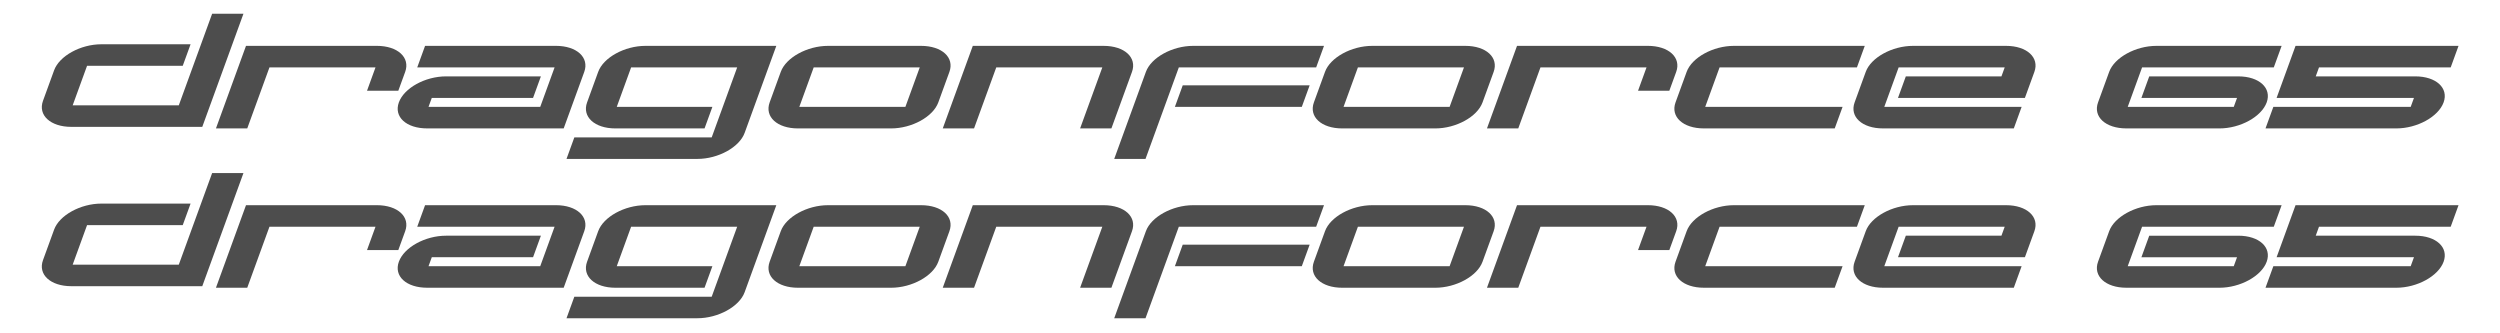 <?xml version="1.0" encoding="UTF-8" standalone="no"?>
<!-- Created with Inkscape (http://www.inkscape.org/) -->

<svg
   width="30cm"
   height="4cm"
   viewBox="0 0 300 40"
   version="1.1"
   id="svg5"
   sodipodi:docname="DF65-DragonForce65.svg"
   inkscape:version="1.1.1 (3bf5ae0d25, 2021-09-20)"
   xmlns:inkscape="http://www.inkscape.org/namespaces/inkscape"
   xmlns:sodipodi="http://sodipodi.sourceforge.net/DTD/sodipodi-0.dtd"
   xmlns="http://www.w3.org/2000/svg"
   xmlns:svg="http://www.w3.org/2000/svg">
  <sodipodi:namedview
     id="namedview7"
     pagecolor="#ffffff"
     bordercolor="#666666"
     borderopacity="1.0"
     inkscape:pageshadow="2"
     inkscape:pageopacity="0.0"
     inkscape:pagecheckerboard="0"
     inkscape:document-units="mm"
     showgrid="false"
     units="cm"
     width="300cm"
     inkscape:zoom="1.6607238"
     inkscape:cx="566.92148"
     inkscape:cy="189.07419"
     inkscape:window-width="3440"
     inkscape:window-height="1369"
     inkscape:window-x="-8"
     inkscape:window-y="-8"
     inkscape:window-maximized="1"
     inkscape:current-layer="layer1" />
  <defs
     id="defs2">
    <clipPath
       clipPathUnits="userSpaceOnUse"
       id="clipPath2686">
      <path
         d="m 49.346,536.152 h 538.583 v 31.934 H 49.346 Z"
         id="path2684" />
    </clipPath>
    <clipPath
       clipPathUnits="userSpaceOnUse"
       id="clipPath2686-8">
      <path
         d="m 49.346,536.152 h 538.583 v 31.934 H 49.346 Z"
         id="path2684-3" />
    </clipPath>
  </defs>
  <g
     inkscape:label="Ebene 1"
     inkscape:groupmode="layer"
     id="layer1">
    <g
       id="g9019"
       transform="matrix(1.529,0,0,1.529,-12.596,-174.638)"
       style="fill:#4d4d4d">
      <g
         id="g2680"
         transform="matrix(0.353,0,0,-0.353,-6.217,315.831)"
         style="fill:#4d4d4d">
        <g
           id="g2682"
           clip-path="url(#clipPath2686)"
           style="fill:#4d4d4d">
          <path
             d="M 85.921,542.938 H 56.814 c -4.641,0 -7.468,2.594 -6.306,5.788 l 2.471,6.787 c 1.162,3.193 5.878,5.788 10.519,5.788 h 19.823 l -1.743,-4.79 H 60.304 l -3.196,-8.781 h 23.595 l 7.41,20.357 h 6.962 z"
             style="fill:#4d4d4d;fill-opacity:1;fill-rule:nonzero;stroke:none"
             id="path2688" />
        </g>
      </g>
      <path
         d="m 39.499,121.337 h -2.456 l 0.666,-1.831 h -8.323 l -1.743,4.788 h -2.456 l 2.358,-6.478 h 10.268 c 1.638,0 2.635,0.915 2.225,2.042 z"
         style="fill:#4d4d4d;fill-opacity:1;fill-rule:nonzero;stroke:none;stroke-width:0.353"
         id="path2690" />
      <path
         d="M 52.478,124.295 H 41.767 c -1.655,0 -2.635,-0.915 -2.225,-2.042 0.41,-1.126 2.057,-2.042 3.711,-2.042 h 7.436 l -0.615,1.69 H 42.126 l -0.256,0.703 h 8.767 l 1.127,-3.098 h -10.78 l 0.615,-1.69 h 10.268 c 1.638,0 2.635,0.915 2.225,2.042 z"
         style="fill:#4d4d4d;fill-opacity:1;fill-rule:nonzero;stroke:none;stroke-width:0.353"
         id="path2692" />
      <path
         d="m 66.679,124.647 c -0.41,1.126 -2.074,2.042 -3.711,2.042 H 52.699 l 0.615,-1.69 h 10.78 l 1.999,-5.492 h -8.323 l -1.127,3.098 h 7.505 l -0.615,1.691 H 56.539 c -1.637,0 -2.634,-0.915 -2.225,-2.042 l 0.871,-2.395 c 0.41,-1.127 2.074,-2.042 3.711,-2.042 H 69.165 Z"
         style="fill:#4d4d4d;fill-opacity:1;fill-rule:nonzero;stroke:none;stroke-width:0.353"
         id="path2694" />
      <path
         d="m 79.295,122.605 1.127,-3.098 h -8.323 l -1.128,3.098 z m 2.584,-0.352 c -0.409,1.127 -2.074,2.043 -3.711,2.043 h -7.3 c -1.637,0 -2.635,-0.916 -2.225,-2.043 l 0.871,-2.394 c 0.41,-1.126 2.074,-2.042 3.711,-2.042 h 7.3 c 1.638,0 2.635,0.915 2.225,2.042 z"
         style="fill:#4d4d4d;fill-opacity:1;fill-rule:nonzero;stroke:none;stroke-width:0.353"
         id="path2696" />
      <path
         d="m 95.464,124.295 h -2.456 l 1.743,-4.788 h -8.324 l -1.743,4.788 H 82.228 l 2.358,-6.478 h 10.268 c 1.638,0 2.635,0.915 2.225,2.042 z"
         style="fill:#4d4d4d;fill-opacity:1;fill-rule:nonzero;stroke:none;stroke-width:0.353"
         id="path2698" />
      <path
         d="m 110.407,122.605 h -9.961 l 0.615,-1.689 h 9.961 z m 1.127,-3.098 h -10.779 l -2.614,7.182 h -2.456 l 2.486,-6.83 c 0.41,-1.126 2.074,-2.042 3.71,-2.042 h 10.268 z"
         style="fill:#4d4d4d;fill-opacity:1;fill-rule:nonzero;stroke:none;stroke-width:0.353"
         id="path2700" />
      <path
         d="m 122.007,122.605 1.127,-3.098 h -8.324 l -1.127,3.098 z m 2.584,-0.352 c -0.409,1.127 -2.074,2.043 -3.711,2.043 h -7.3 c -1.637,0 -2.634,-0.916 -2.224,-2.043 l 0.871,-2.394 c 0.41,-1.126 2.073,-2.042 3.711,-2.042 h 7.3 c 1.638,0 2.635,0.915 2.225,2.042 z"
         style="fill:#4d4d4d;fill-opacity:1;fill-rule:nonzero;stroke:none;stroke-width:0.353"
         id="path2702" />
      <path
         d="m 139.252,121.337 h -2.456 l 0.666,-1.831 h -8.324 l -1.742,4.788 h -2.456 l 2.358,-6.478 h 10.268 c 1.638,0 2.635,0.915 2.225,2.042 z"
         style="fill:#4d4d4d;fill-opacity:1;fill-rule:nonzero;stroke:none;stroke-width:0.353"
         id="path2704" />
      <path
         d="m 152.232,124.295 h -10.268 c -1.638,0 -2.635,-0.915 -2.225,-2.042 l 0.871,-2.394 c 0.41,-1.126 2.075,-2.042 3.712,-2.042 h 10.268 l -0.615,1.69 h -10.78 l -1.127,3.098 h 10.78 z"
         style="fill:#4d4d4d;fill-opacity:1;fill-rule:nonzero;stroke:none;stroke-width:0.353"
         id="path2706" />
      <path
         d="m 166.287,124.295 h -10.268 c -1.638,0 -2.635,-0.915 -2.225,-2.042 l 0.872,-2.394 c 0.41,-1.126 2.074,-2.042 3.711,-2.042 h 7.3 c 1.637,0 2.635,0.915 2.224,2.042 l -0.743,2.042 h -9.961 l 0.615,-1.69 h 7.505 l 0.256,-0.704 h -8.324 l -1.127,3.098 h 10.779 z"
         style="fill:#4d4d4d;fill-opacity:1;fill-rule:nonzero;stroke:none;stroke-width:0.353"
         id="path2708" />
      <path
         d="m 182.424,124.295 h -7.3 c -1.638,0 -2.635,-0.915 -2.225,-2.042 l 0.872,-2.394 c 0.41,-1.126 2.074,-2.042 3.711,-2.042 h 9.824 l -0.615,1.69 h -10.337 l -1.127,3.098 h 8.323 l 0.256,-0.703 h -7.505 l 0.615,-1.69 h 6.993 c 1.638,0 2.635,0.916 2.225,2.042 -0.41,1.127 -2.074,2.042 -3.712,2.042"
         style="fill:#4d4d4d;fill-opacity:1;fill-rule:nonzero;stroke:none;stroke-width:0.353"
         id="path2710" />
      <path
         d="m 196.309,124.295 h -10.268 l 0.616,-1.691 h 10.779 l 0.256,-0.703 h -10.78 l 1.486,-4.084 h 12.792 l -0.615,1.69 h -10.336 l -0.256,0.704 h 7.812 c 1.637,0 2.634,0.916 2.224,2.042 -0.41,1.127 -2.074,2.042 -3.711,2.042"
         style="fill:#4d4d4d;fill-opacity:1;fill-rule:nonzero;stroke:none;stroke-width:0.353"
         id="path2712" />
    </g>
    <g
       id="g9019-7"
       transform="matrix(1.529,0,0,1.529,-12.596,-155.519)"
       style="fill:#4d4d4d">
      <g
         id="g2680-3"
         transform="matrix(0.353,0,0,-0.353,-6.217,315.831)"
         style="fill:#4d4d4d">
        <g
           id="g2682-6"
           clip-path="url(#clipPath2686-8)"
           style="fill:#4d4d4d">
          <path
             d="M 85.921,542.938 H 56.814 c -4.641,0 -7.468,2.594 -6.306,5.788 l 2.471,6.787 c 1.162,3.193 5.878,5.788 10.519,5.788 h 19.823 l -1.743,-4.79 H 60.304 l -3.196,-8.781 h 23.595 l 7.41,20.357 h 6.962 z"
             style="fill:#4d4d4d;fill-opacity:1;fill-rule:nonzero;stroke:none"
             id="path2688-8" />
        </g>
      </g>
      <path
         d="m 39.499,121.337 h -2.456 l 0.666,-1.831 h -8.323 l -1.743,4.788 h -2.456 l 2.358,-6.478 h 10.268 c 1.638,0 2.635,0.915 2.225,2.042 z"
         style="fill:#4d4d4d;fill-opacity:1;fill-rule:nonzero;stroke:none;stroke-width:0.353"
         id="path2690-4" />
      <path
         d="M 52.478,124.295 H 41.767 c -1.655,0 -2.635,-0.915 -2.225,-2.042 0.41,-1.126 2.057,-2.042 3.711,-2.042 h 7.436 l -0.615,1.69 H 42.126 l -0.256,0.703 h 8.767 l 1.127,-3.098 h -10.78 l 0.615,-1.69 h 10.268 c 1.638,0 2.635,0.915 2.225,2.042 z"
         style="fill:#4d4d4d;fill-opacity:1;fill-rule:nonzero;stroke:none;stroke-width:0.353"
         id="path2692-7" />
      <path
         d="m 66.679,124.647 c -0.41,1.126 -2.074,2.042 -3.711,2.042 H 52.699 l 0.615,-1.69 h 10.78 l 1.999,-5.492 h -8.323 l -1.127,3.098 h 7.505 l -0.615,1.691 H 56.539 c -1.637,0 -2.634,-0.915 -2.225,-2.042 l 0.871,-2.395 c 0.41,-1.127 2.074,-2.042 3.711,-2.042 H 69.165 Z"
         style="fill:#4d4d4d;fill-opacity:1;fill-rule:nonzero;stroke:none;stroke-width:0.353"
         id="path2694-4" />
      <path
         d="m 79.295,122.605 1.127,-3.098 h -8.323 l -1.128,3.098 z m 2.584,-0.352 c -0.409,1.127 -2.074,2.043 -3.711,2.043 h -7.3 c -1.637,0 -2.635,-0.916 -2.225,-2.043 l 0.871,-2.394 c 0.41,-1.126 2.074,-2.042 3.711,-2.042 h 7.3 c 1.638,0 2.635,0.915 2.225,2.042 z"
         style="fill:#4d4d4d;fill-opacity:1;fill-rule:nonzero;stroke:none;stroke-width:0.353"
         id="path2696-9" />
      <path
         d="m 95.464,124.295 h -2.456 l 1.743,-4.788 h -8.324 l -1.743,4.788 H 82.228 l 2.358,-6.478 h 10.268 c 1.638,0 2.635,0.915 2.225,2.042 z"
         style="fill:#4d4d4d;fill-opacity:1;fill-rule:nonzero;stroke:none;stroke-width:0.353"
         id="path2698-7" />
      <path
         d="m 110.407,122.605 h -9.961 l 0.615,-1.689 h 9.961 z m 1.127,-3.098 h -10.779 l -2.614,7.182 h -2.456 l 2.486,-6.83 c 0.41,-1.126 2.074,-2.042 3.71,-2.042 h 10.268 z"
         style="fill:#4d4d4d;fill-opacity:1;fill-rule:nonzero;stroke:none;stroke-width:0.353"
         id="path2700-7" />
      <path
         d="m 122.007,122.605 1.127,-3.098 h -8.324 l -1.127,3.098 z m 2.584,-0.352 c -0.409,1.127 -2.074,2.043 -3.711,2.043 h -7.3 c -1.637,0 -2.634,-0.916 -2.224,-2.043 l 0.871,-2.394 c 0.41,-1.126 2.073,-2.042 3.711,-2.042 h 7.3 c 1.638,0 2.635,0.915 2.225,2.042 z"
         style="fill:#4d4d4d;fill-opacity:1;fill-rule:nonzero;stroke:none;stroke-width:0.353"
         id="path2702-1" />
      <path
         d="m 139.252,121.337 h -2.456 l 0.666,-1.831 h -8.324 l -1.742,4.788 h -2.456 l 2.358,-6.478 h 10.268 c 1.638,0 2.635,0.915 2.225,2.042 z"
         style="fill:#4d4d4d;fill-opacity:1;fill-rule:nonzero;stroke:none;stroke-width:0.353"
         id="path2704-1" />
      <path
         d="m 152.232,124.295 h -10.268 c -1.638,0 -2.635,-0.915 -2.225,-2.042 l 0.871,-2.394 c 0.41,-1.126 2.075,-2.042 3.712,-2.042 h 10.268 l -0.615,1.69 h -10.78 l -1.127,3.098 h 10.78 z"
         style="fill:#4d4d4d;fill-opacity:1;fill-rule:nonzero;stroke:none;stroke-width:0.353"
         id="path2706-4" />
      <path
         d="m 166.287,124.295 h -10.268 c -1.638,0 -2.635,-0.915 -2.225,-2.042 l 0.872,-2.394 c 0.41,-1.126 2.074,-2.042 3.711,-2.042 h 7.3 c 1.637,0 2.635,0.915 2.224,2.042 l -0.743,2.042 h -9.961 l 0.615,-1.69 h 7.505 l 0.256,-0.704 h -8.324 l -1.127,3.098 h 10.779 z"
         style="fill:#4d4d4d;fill-opacity:1;fill-rule:nonzero;stroke:none;stroke-width:0.353"
         id="path2708-1" />
      <path
         d="m 182.424,124.295 h -7.3 c -1.638,0 -2.635,-0.915 -2.225,-2.042 l 0.872,-2.394 c 0.41,-1.126 2.074,-2.042 3.711,-2.042 h 9.824 l -0.615,1.69 h -10.337 l -1.127,3.098 h 8.323 l 0.256,-0.703 h -7.505 l 0.615,-1.69 h 6.993 c 1.638,0 2.635,0.916 2.225,2.042 -0.41,1.127 -2.074,2.042 -3.712,2.042"
         style="fill:#4d4d4d;fill-opacity:1;fill-rule:nonzero;stroke:none;stroke-width:0.353"
         id="path2710-0" />
      <path
         d="m 196.309,124.295 h -10.268 l 0.616,-1.691 h 10.779 l 0.256,-0.703 h -10.78 l 1.486,-4.084 h 12.792 l -0.615,1.69 h -10.336 l -0.256,0.704 h 7.812 c 1.637,0 2.634,0.916 2.224,2.042 -0.41,1.127 -2.074,2.042 -3.711,2.042"
         style="fill:#4d4d4d;fill-opacity:1;fill-rule:nonzero;stroke:none;stroke-width:0.353"
         id="path2712-6" />
    </g>
  </g>
</svg>
